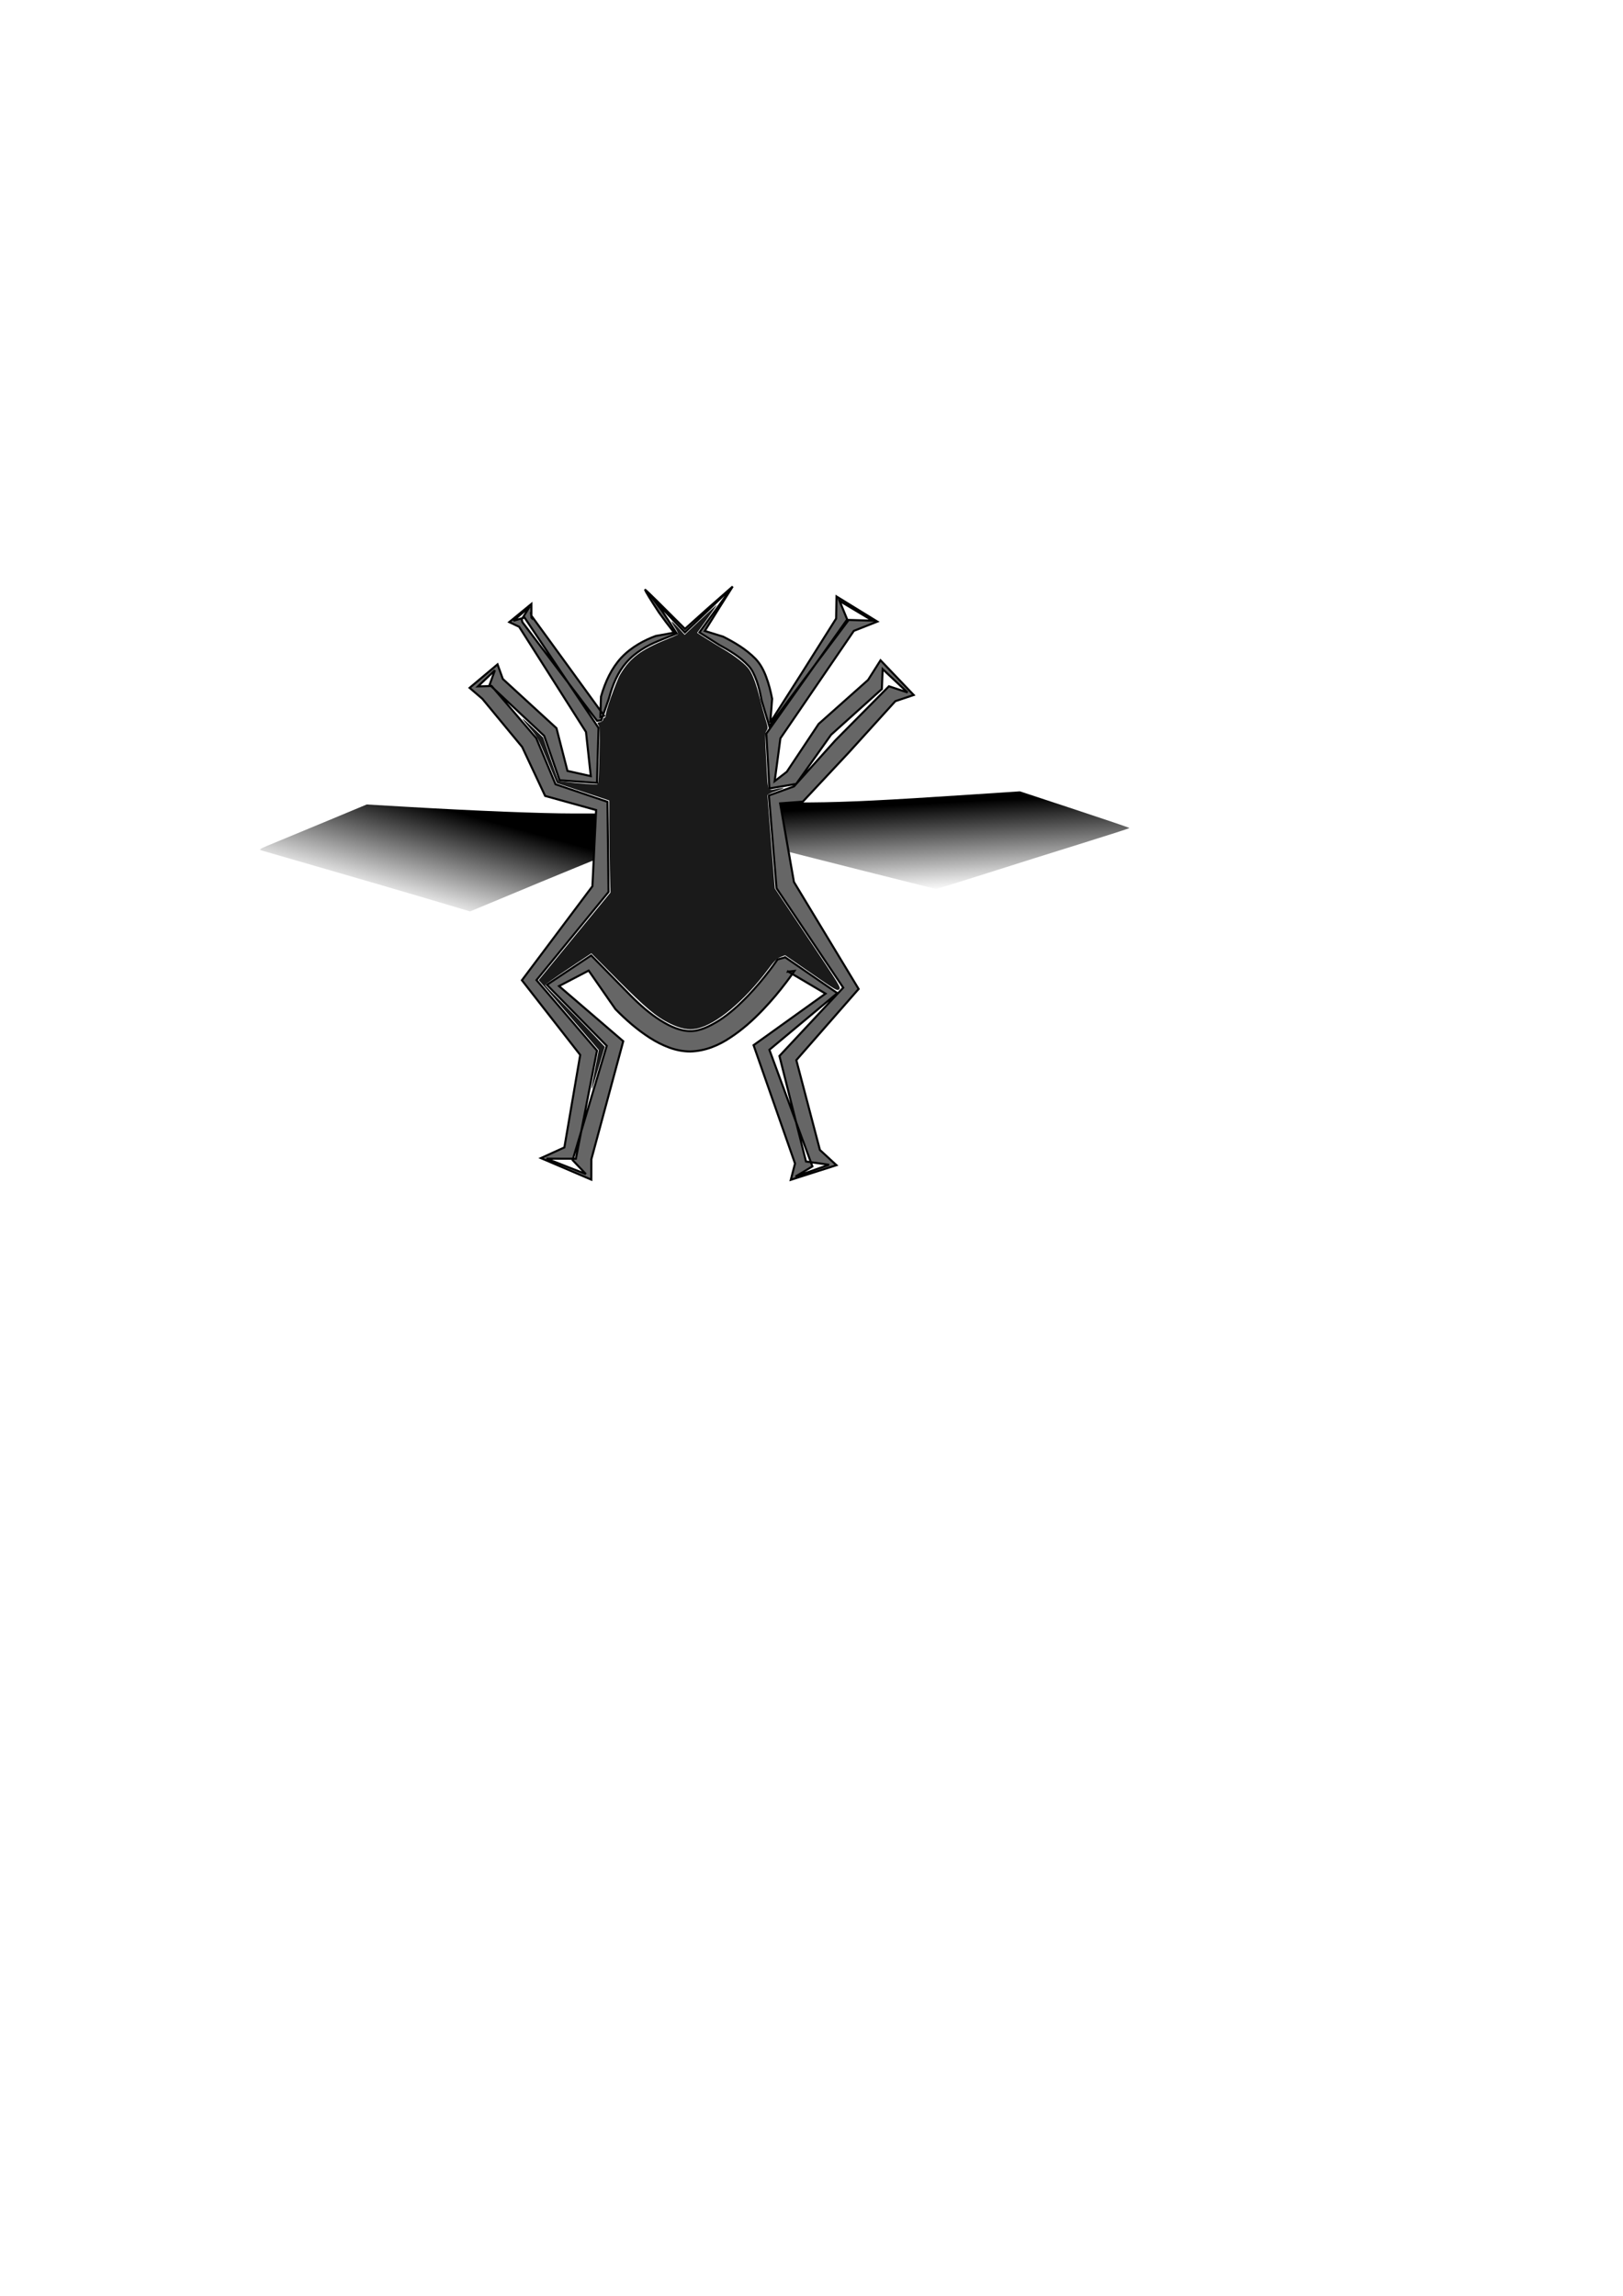 <?xml version="1.0" encoding="UTF-8" standalone="no"?>
<!-- Created with Inkscape (http://www.inkscape.org/) -->

<svg
   xmlns:dc="http://purl.org/dc/elements/1.1/"
   xmlns:cc="http://creativecommons.org/ns#"
   xmlns:rdf="http://www.w3.org/1999/02/22-rdf-syntax-ns#"
   xmlns:svg="http://www.w3.org/2000/svg"
   xmlns="http://www.w3.org/2000/svg"
   xmlns:xlink="http://www.w3.org/1999/xlink"
   xmlns:sodipodi="http://sodipodi.sourceforge.net/DTD/sodipodi-0.dtd"
   xmlns:inkscape="http://www.inkscape.org/namespaces/inkscape"
   width="210mm"
   height="297mm"
   id="svg2923"
   version="1.1"
   inkscape:version="0.47 r22583"
   sodipodi:docname="Neues Dokument 6">
  <defs
     id="defs2925">
    <linearGradient
       inkscape:collect="always"
       id="linearGradient3030">
      <stop
         style="stop-color:#000000;stop-opacity:1;"
         offset="0"
         id="stop3032" />
      <stop
         style="stop-color:#000000;stop-opacity:0;"
         offset="1"
         id="stop3034" />
    </linearGradient>
    <linearGradient
       inkscape:collect="always"
       id="linearGradient3020">
      <stop
         style="stop-color:#000000;stop-opacity:1;"
         offset="0"
         id="stop3022" />
      <stop
         style="stop-color:#000000;stop-opacity:0;"
         offset="1"
         id="stop3024" />
    </linearGradient>
    <inkscape:path-effect
       effect="skeletal"
       id="path-effect2996"
       is_visible="true"
       pattern="m 6.575,17.139 c 0,-2.76 2.24,-5 5,-5 2.76,0 5,2.24 5,5 0,2.76 -2.24,5 -5,5 -2.76,0 -5,-2.24 -5,-5 z"
       copytype="single_stretched"
       prop_scale="1"
       scale_y_rel="false"
       spacing="0"
       normal_offset="0"
       tang_offset="0"
       prop_units="false"
       vertical_pattern="false"
       fuse_tolerance="0" />
    <inkscape:path-effect
       effect="skeletal"
       id="path-effect2992"
       is_visible="true"
       pattern="m -0.506,21.691 c 0,-2.76 2.24,-5 5,-5 2.76,0 5,2.24 5,5 0,2.76 -2.24,5 -5,5 -2.76,0 -5,-2.24 -5,-5 z"
       copytype="single_stretched"
       prop_scale="1"
       scale_y_rel="false"
       spacing="0"
       normal_offset="0"
       tang_offset="0"
       prop_units="false"
       vertical_pattern="false"
       fuse_tolerance="0" />
    <inkscape:path-effect
       effect="skeletal"
       id="path-effect2988"
       is_visible="true"
       pattern="M 0,5 C 0,2.24 2.24,0 5,0 7.76,0 10,2.24 10,5 10,7.76 7.76,10 5,10 2.24,10 0,7.76 0,5 z"
       copytype="single_stretched"
       prop_scale="1"
       scale_y_rel="false"
       spacing="0"
       normal_offset="0"
       tang_offset="0"
       prop_units="false"
       vertical_pattern="false"
       fuse_tolerance="0" />
    <inkscape:perspective
       sodipodi:type="inkscape:persp3d"
       inkscape:vp_x="0 : 526.18109 : 1"
       inkscape:vp_y="0 : 1000 : 0"
       inkscape:vp_z="744.09448 : 526.18109 : 1"
       inkscape:persp3d-origin="372.04724 : 350.78739 : 1"
       id="perspective2931" />
    <inkscape:perspective
       id="perspective2980"
       inkscape:persp3d-origin="0.5 : 0.33333333 : 1"
       inkscape:vp_z="1 : 0.5 : 1"
       inkscape:vp_y="0 : 1000 : 0"
       inkscape:vp_x="0 : 0.5 : 1"
       sodipodi:type="inkscape:persp3d" />
    <linearGradient
       inkscape:collect="always"
       xlink:href="#linearGradient3020"
       id="linearGradient3026"
       x1="216.986"
       y1="397.862"
       x2="203.524"
       y2="446.501"
       gradientUnits="userSpaceOnUse"
       gradientTransform="translate(7.587,-0.506)" />
    <linearGradient
       inkscape:collect="always"
       xlink:href="#linearGradient3030"
       id="linearGradient3036"
       x1="472.413"
       y1="395.839"
       x2="474.666"
       y2="438.517"
       gradientUnits="userSpaceOnUse"
       gradientTransform="translate(-8.093,-3.541)" />
  </defs>
  <sodipodi:namedview
     id="base"
     pagecolor="#ffffff"
     bordercolor="#666666"
     borderopacity="1.0"
     inkscape:pageopacity="0.0"
     inkscape:pageshadow="2"
     inkscape:zoom="1.9770818"
     inkscape:cx="374.50995"
     inkscape:cy="659.37402"
     inkscape:document-units="px"
     inkscape:current-layer="layer1"
     showgrid="false"
     inkscape:window-width="1229"
     inkscape:window-height="1005"
     inkscape:window-x="273"
     inkscape:window-y="29"
     inkscape:window-maximized="0" />
  <g
     inkscape:label="Ebene 1"
     inkscape:groupmode="layer"
     id="layer1">
    <path
       style="fill:url(#linearGradient3036);fill-opacity:1;stroke:none"
       d="m 420.335,425.292 -36.67,-9.287 -1.07,-9.511 c -0.589,-5.231 -1.231,-10.535 -1.426,-11.787 l -0.356,-2.276 16.094,-0.103 c 16.905,-0.108 36.268,-1.056 77.168,-3.78 l 24.656,-1.642 26.796,8.832 c 14.738,4.857 26.801,8.961 26.808,9.12 0.007,0.158 -10.514,3.552 -23.38,7.541 -12.866,3.989 -33.974,10.631 -46.906,14.759 -12.932,4.129 -23.857,7.487 -24.278,7.464 -0.421,-0.024 -17.267,-4.222 -37.436,-9.33 z"
       id="path3028" />
    <path
       style="fill:url(#linearGradient3026);fill-opacity:1;stroke:none"
       d="m 209.66,439.62 c -11.121,-3.311 -33.65,-9.887 -50.063,-14.614 -16.413,-4.726 -30.616,-8.84 -31.561,-9.141 -1.695,-0.54 -1.582,-0.604 8.093,-4.573 5.396,-2.214 17.323,-7.157 26.503,-10.984 l 16.691,-6.959 19.979,1.165 c 33.519,1.954 65.486,3.229 80.981,3.229 l 14.732,0 -0.316,1.138 c -0.536,1.931 -1.789,9.452 -2.583,15.51 -0.416,3.175 -0.814,5.811 -0.885,5.858 -0.07,0.047 -4.225,1.746 -9.232,3.776 -7.451,3.021 -24.077,9.913 -48.82,20.239 l -3.299,1.377 -20.221,-6.02 0,0 z"
       id="path3018" />
    <path
       style="fill:#666666;fill-rule:evenodd;stroke:#000000;opacity:1"
       d="m 315.603,288.482 c 0.009,-0.006 0.022,-0.007 0.039,-0.003 0.016,0.004 0.035,0.014 0.058,0.028 0.045,0.028 0.104,0.076 0.176,0.142 0,0 0,0 0,0 0,0 0,0 0,0 0.139,0.129 0.329,0.33 0.567,0.602 0,0 0,0 0,0 0.445,0.507 1.063,1.262 1.849,2.258 0,0 0,0 0,0 1.317,1.669 3.106,4.017 5.35,7.019 0,0 0,0 0,0 2.074,3.036 4.522,6.775 7.316,11.234 -3e-5,4e-5 -3e-5,4e-5 -3e-5,4e-5 -2.856,1.118 -5.963,2.372 -9.32,3.771 0,0 0,0 0,0 -2.627,1.093 -5.345,2.432 -7.981,4.131 -2.637,1.699 -5.193,3.757 -7.403,6.326 0,0 0,0 0,0 -1.97,2.237 -3.64,4.875 -5.035,7.832 -1.395,2.957 -2.515,6.232 -3.437,9.675 0,0 0,0 0,0 -1.181,3.445 -2.437,7.004 -3.771,10.675 -1e-5,3e-5 -1e-5,3e-5 -1e-5,3e-5 -0.045,0.006 -0.089,0.013 -0.134,0.019 -0.126,0.018 -0.253,0.036 -0.379,0.054 -0.493,0.07 -0.987,0.141 -1.481,0.212 0,0 0,0 0,0 -0.103,-0.136 -0.206,-0.271 -0.31,-0.407 0,0 0,0 0,0 -1e-5,-10e-6 -1e-5,-2e-5 -2e-5,-3e-5 0,0 0,0 0,0 -0.389,-0.511 -0.779,-1.026 -1.172,-1.542 -1.369,-1.801 -2.761,-3.634 -4.176,-5.498 0,0 0,0 0,0 -4.029,-5.308 -8.248,-10.873 -12.649,-16.686 0,0 0,0 0,0 -4.056,-5.357 -8.268,-10.926 -12.631,-16.699 0,0 0,0 0,0 -1.372,-1.816 -2.76,-3.653 -4.162,-5.509 0,0 0,0 0,0 -0.388,-0.514 -0.777,-1.029 -1.167,-1.546 -1e-5,-10e-6 -1e-5,-10e-6 -2e-5,-2e-5 -0.103,-0.136 -0.206,-0.272 -0.308,-0.408 2e-5,1.3e-4 0,3e-5 -2e-5,-7e-5 -0.097,-0.434 -0.193,-0.869 -0.29,-1.304 0,0 0,0 0,0 -0.004,-0.009 -0.007,-0.017 -0.011,-0.026 -0.001,-0.003 -0.002,-0.006 -0.004,-0.009 1.267,-2.052 2.559,-4.123 3.879,-6.213 -10e-6,1e-5 -10e-6,1e-5 -10e-6,1e-5 -2.607,2.269 -5.243,4.566 -7.906,6.889 0,0 0,0 0,0 1.789,-0.502 3.592,-1.017 5.408,-1.543 0,0 0,0 0,0 2e-5,0 3e-5,0 5e-5,-1e-5 0,0 0,0 0,0 11.19,16.7 23.274,34.731 36.191,53.999 0,0 0,0 0,0 -0.226,8.731 -0.481,17.684 -0.766,26.855 -5.999,-0.44 -12.097,-0.881 -18.292,-1.323 0,0 0,0 0,0 -2.46,-7.111 -4.97,-14.345 -7.529,-21.699 0,0 0,0 0,0 -8.69,-8.128 -17.588,-16.463 -26.685,-24.995 0.848,-2.342 1.707,-4.694 2.576,-7.056 -2.751,2.613 -5.51,5.237 -8.278,7.874 2.216,-0.057 4.441,-0.12 6.674,-0.191 7.149,8.346 14.43,16.846 21.838,25.496 3.11,7.425 6.249,14.937 9.417,22.532 0,0 0,0 0,0 8.373,2.823 16.843,5.686 25.41,8.588 0,0 0,0 0,0 0.164,14.42 0.339,29.115 0.525,44.069 0,0 0,0 0,0 -11.505,14.103 -23.254,28.476 -35.232,43.1 0,0 0,0 0,0 9.723,11.342 19.587,22.838 29.582,34.481 -1e-5,0 -1e-5,0 -1e-5,0 -3.385,17.363 -6.829,34.995 -10.328,52.873 -4.761,-0.013 -9.541,-0.03 -14.337,-0.052 6.382,2.502 12.792,5.015 19.23,7.537 -2.152,-2.27 -4.311,-4.543 -6.478,-6.819 5.484,-18.4 11.047,-37.034 16.679,-55.882 0,0 0,0 0,0 -9.686,-9.862 -19.444,-19.807 -29.27,-29.828 0,0 0,0 0,0 7.189,-4.773 14.408,-9.567 21.656,-14.381 10e-6,10e-6 10e-6,10e-6 10e-6,10e-6 6.376,6.494 12.781,13.016 19.213,19.565 0,0 0,0 0,0 4.628,4.651 9.471,8.957 14.805,12.291 0,0 0,0 0,0 2e-5,10e-6 4e-5,2e-5 5e-5,3e-5 0,0 0,0 0,0 2.489,1.563 5.013,2.913 7.592,3.83 2e-5,0 4e-5,1e-5 6e-5,2e-5 2.326,0.812 4.636,1.346 6.798,1.302 2e-5,0 4e-5,0 5e-5,0 4.57,0.12 9.399,-2.238 14.111,-5.14 5.122,-3.289 9.785,-7.544 14.245,-12.178 1.955,-2.042 3.848,-4.156 5.683,-6.332 1.685,-1.998 3.318,-4.045 4.903,-6.13 1.031,-1.358 2.035,-2.723 3.004,-4.101 0.267,-0.38 0.529,-0.756 0.783,-1.13 3e-5,-10e-6 3e-5,-10e-6 4e-5,-10e-6 1.211,-0.333 2.421,-0.664 3.627,-0.993 2e-5,0 2e-5,0 2e-5,0 0.023,-0.023 0.045,-0.046 0.068,-0.069 0.006,-0.006 0.012,-0.012 0.017,-0.018 8.546,5.864 17.057,11.716 25.535,17.545 -11.142,9.295 -22.219,18.534 -33.225,27.709 7.087,19.197 14.102,38.211 21.038,57.021 -2.762,1.651 -5.518,3.301 -8.268,4.949 5.484,-1.926 10.952,-3.846 16.403,-5.76 -3e-5,0 -5e-5,-10e-6 -8e-5,-10e-6 -3.767,-0.527 -7.525,-1.056 -11.274,-1.585 -4.379,-17.394 -8.711,-34.603 -12.989,-51.608 10.508,-11.247 20.909,-22.38 31.192,-33.391 -11.051,-16.442 -21.927,-32.649 -32.611,-48.601 -1.255,-15.346 -2.502,-30.479 -3.742,-45.384 4.115,-1.486 8.213,-2.963 12.293,-4.429 6.808,-7.582 13.552,-15.087 20.228,-22.511 8.862,-8.94 17.596,-17.756 26.195,-26.442 3.039,1.016 6.068,2.022 9.085,3.018 -4.082,-3.821 -8.139,-7.625 -12.173,-11.411 -0.111,3.263 -0.23,6.51 -0.357,9.742 -8.423,7.585 -16.718,15.049 -24.879,22.387 -5.774,8.131 -11.457,16.138 -17.047,24.016 -3e-5,0 -5e-5,1e-5 -8e-5,1e-5 -4.401,0.737 -8.764,1.473 -13.088,2.21 -0.533,-9.087 -1.038,-18.021 -1.513,-26.798 13.781,-19.464 26.93,-38.03 39.394,-55.625 4.243,0.148 8.439,0.277 12.589,0.389 -5.464,-3.265 -10.85,-6.487 -16.155,-9.662 1.381,3.314 2.732,6.596 4.053,9.848 -13.913,18.473 -26.737,35.66 -38.406,51.456 -1.319,-4.313 -2.58,-8.538 -3.786,-12.675 -0.589,-3.352 -1.338,-6.573 -2.413,-9.575 -1.06,-2.872 -2.247,-5.517 -4.041,-7.386 -4.008,-4.36 -9.236,-7.401 -14.351,-10.214 -3.296,-2.094 -6.502,-4.109 -9.618,-6.045 5.859,-8.015 11.209,-15.408 16.042,-22.152 -9.05,8.824 -16.79,16.225 -23.125,22.171 -12.193,-12.804 -18.763,-19.826 -19.366,-20.73 0.027,-0.026 0.027,-0.026 0.027,-0.026 0,0 4e-5,-4e-5 0.027,-0.026 0.885,0.624 7.665,7.305 19.359,19.022 6.38,-5.791 14.19,-12.742 23.344,-20.721 -4.216,6.633 -8.775,13.888 -13.647,21.736 2.917,0.93 5.904,1.857 8.959,2.78 5.342,2.728 11.032,5.939 15.86,10.86 2.487,2.628 4.101,5.83 5.253,9 1.265,3.392 2.162,6.936 2.847,10.526 -0.266,3.795 -0.57,7.66 -0.912,11.591 10.046,-15.654 20.808,-32.628 32.204,-50.813 0.044,-3.561 0.104,-7.163 0.181,-10.805 6.508,3.997 13.172,8.091 19.988,12.281 -3.797,1.481 -7.63,2.994 -11.499,4.54 -11.438,16.733 -23.423,34.263 -35.91,52.524 -0.899,6.914 -1.834,13.903 -2.804,20.962 1.977,-1.518 3.953,-3.048 5.926,-4.592 1e-5,-10e-6 2e-5,-2e-5 3e-5,-3e-5 5.116,-7.685 10.307,-15.485 15.571,-23.396 7.931,-7.06 15.99,-14.228 24.172,-21.501 2.015,-3.192 4.047,-6.399 6.097,-9.62 5.351,5.598 10.76,11.261 16.225,16.987 -2.985,0.995 -5.98,2.002 -8.987,3.018 -7.526,8.289 -15.146,16.687 -22.856,25.191 -7.37,7.883 -14.832,15.859 -22.381,23.923 -3.687,0.284 -7.388,0.565 -11.103,0.843 2.215,12.673 4.468,25.491 6.758,38.446 10.381,17.135 20.931,34.58 31.634,52.308 -10.045,11.468 -20.205,23.069 -30.471,34.795 3.811,14.501 7.657,29.14 11.536,43.912 2.692,2.476 5.388,4.959 8.088,7.45 10e-6,2e-5 3e-5,3e-5 5e-5,5e-5 -7.408,2.373 -14.849,4.756 -22.322,7.148 0.687,-2.648 1.373,-5.302 2.058,-7.959 -6.69,-19.086 -13.449,-38.381 -20.268,-57.861 11.651,-8.352 23.383,-16.758 35.188,-25.214 -6.099,-3.603 -12.218,-7.218 -18.357,-10.846 -0.008,0.016 -0.012,0.024 -0.015,0.032 -0.014,0.031 -0.027,0.063 -0.041,0.094 0,0 0,0 0,0 1.066,-0.117 2.132,-0.238 3.201,-0.362 10e-6,0 10e-6,-10e-6 2e-5,-10e-6 -0.29,0.426 -0.58,0.844 -0.87,1.256 -1.05,1.493 -2.126,2.958 -3.221,4.399 -1.68,2.213 -3.419,4.392 -5.221,6.528 -1.962,2.326 -3.995,4.597 -6.104,6.8 -4.76,4.998 -10.024,9.746 -16.042,13.657 -5.417,3.645 -12.04,6.533 -19.47,6.733 -4e-5,0 -7e-5,0 -1e-4,0 -3.658,-0.006 -7.118,-0.74 -10.253,-1.899 -3e-5,-1e-5 -6e-5,-2e-5 -8e-5,-3e-5 0,0 0,0 0,0 -3.456,-1.261 -6.629,-2.932 -9.543,-4.794 0,0 0,0 0,0 -2e-5,-10e-6 -4e-5,-3e-5 -6e-5,-4e-5 -6.305,-4.044 -11.815,-8.924 -16.812,-14.016 -4.376,-6.301 -8.738,-12.578 -13.085,-18.83 -4.843,2.527 -9.672,5.048 -14.487,7.563 10.549,9.053 21.017,18.044 31.399,26.968 0,0 0,0 0,0 -5.253,19.471 -10.452,38.716 -15.591,57.71 -0.011,3.329 -0.019,6.649 -0.024,9.962 -8.271,-3.534 -16.491,-7.046 -24.657,-10.534 3.836,-1.748 7.663,-3.487 11.479,-5.215 0,0 0,0 0,0 2.604,-15.248 5.185,-30.327 7.743,-45.228 0,0 0,0 0,0 -9.629,-12.343 -19.133,-24.518 -28.504,-36.514 11.701,-15.631 23.197,-30.962 34.472,-45.966 0,0 0,0 0,0 0.623,-12.58 1.229,-25 1.816,-37.252 0,0 0,0 0,0 -8.404,-2.32 -16.716,-4.62 -24.932,-6.902 0,0 0,0 0,0 -3.798,-8.078 -7.543,-16.058 -11.236,-23.938 -6.585,-7.967 -13.075,-15.82 -19.468,-23.555 -2.085,-1.798 -4.163,-3.583 -6.234,-5.354 4.608,-3.871 9.163,-7.701 13.666,-11.489 0.87,2.391 1.728,4.772 2.576,7.143 8.948,8.193 17.696,16.214 26.238,24.055 0,0 0,0 0,0 1.812,7.071 3.605,14.038 5.379,20.898 0,0 0,0 0,0 3.816,0.864 7.615,1.714 11.396,2.55 -0.819,-7.306 -1.597,-14.502 -2.336,-21.585 0,0 0,0 0,0 -11.567,-18.202 -22.491,-35.382 -32.707,-51.44 0,0 0,0 0,0 -1e-5,-10e-6 -2e-5,-10e-6 -4e-5,-2e-5 0,0 0,0 0,0 -1.615,-0.774 -3.221,-1.535 -4.818,-2.282 0,0 0,0 0,0 3.687,-3.021 7.297,-5.981 10.83,-8.88 0,0 0,0 0,0 0.016,2.255 0.018,4.487 0.006,6.696 0.003,0.003 0.007,0.007 0.01,0.01 0.01,0.009 0.02,0.019 0.03,0.028 0,0 0,0 0,0 -0.044,-0.364 -0.088,-0.728 -0.132,-1.092 -1e-5,-8e-5 -2e-5,-1.6e-4 -3e-5,-2.5e-4 0.101,0.138 0.201,0.276 0.302,0.414 0,0 1e-5,10e-6 1e-5,2e-5 0.381,0.523 0.762,1.045 1.141,1.565 0,0 0,0 0,0 1.37,1.88 2.726,3.74 4.066,5.58 0,0 0,0 0,0 4.26,5.849 8.369,11.495 12.32,16.93 0,0 0,0 0,0 4.287,5.898 8.39,11.548 12.302,16.944 0,0 0,0 0,0 1.374,1.895 2.725,3.759 4.052,5.591 0.381,0.526 0.759,1.049 1.136,1.569 10e-6,1e-5 10e-6,2e-5 2e-5,3e-5 0.1,0.138 0.2,0.277 0.3,0.415 -0.442,0.141 -0.883,0.282 -1.323,0.424 -0.113,0.036 -0.226,0.072 -0.339,0.108 -0.04,0.013 -0.08,0.025 -0.12,0.038 0,0 0,0 0,0 0.058,-3.399 0.152,-6.707 0.281,-9.921 0,0 0,0 0,0 1.037,-3.637 2.344,-7.136 3.968,-10.326 1.624,-3.19 3.566,-6.072 5.829,-8.548 0,0 0,0 0,0 2.594,-2.78 5.471,-4.948 8.378,-6.691 2.907,-1.742 5.845,-3.058 8.654,-4.087 0,0 0,0 0,0 3.174,-0.534 6.147,-1.079 8.909,-1.624 0,0 0,0 0,0 -2.915,-3.714 -5.379,-7.007 -7.389,-9.819 0,0 0,0 0,0 -2.046,-3.141 -3.634,-5.629 -4.748,-7.44 0,0 0,0 0,0 -0.665,-1.081 -1.161,-1.921 -1.484,-2.514 0,0 0,0 0,0 -0.173,-0.318 -0.296,-0.565 -0.37,-0.74 0,0 0,0 0,0 0,0 0,0 0,0 -0.038,-0.09 -0.062,-0.162 -0.073,-0.214 -0.006,-0.026 -0.008,-0.048 -0.006,-0.065 0.001,-0.017 0.007,-0.029 0.016,-0.036 z"
       id="path2986"
       inkscape:path-effect="#path-effect2988"
       inkscape:original-d="m 315.60294,288.48213 c 0,0 14.70471,21.05347 14.70471,21.05347 0,0 -15.82243,2.73753 -25.32241,13.3149 -9.49018,10.56645 -11.16012,28.48878 -11.16012,28.48878 0,0 -36.30861,-48.93747 -36.30861,-48.93747 l 1.93622,-6.45405 -9.36753,7.88447 5.11289,0.36962 34.44906,52.7195 0.78501,24.21985 -14.84431,-1.93622 -6.45405,-21.29836 -26.4616,-24.52538 0,-7.09945 -10.97188,9.68107 6.45405,2.58162 20.65295,24.52538 10.32648,23.23458 25.17079,7.74485 -0.64541,40.66051 -34.85186,44.53293 29.04322,35.49726 -9.03567,49.05076 -12.9081,2.58162 21.94377,9.03567 -3.22703,-8.39026 16.13512,-56.79562 -30.33402,-28.39781 18.07133,-10.97189 c 0,0 26.68657,38.41112 49.05077,38.26312 22.3642,-0.148 47.11455,-37.61771 47.11455,-37.61771 l 21.94376,14.1989 -34.20645,26.4616 20.65295,57.44103 -5.16324,6.45405 19.36214,-6.45405 -9.68107,-4.51784 -12.26269,-47.75995 30.83181,-34.09317 -32.12262,-50.45486 -5.2502,-41.9147 11.69777,-2.63591 21.30484,-23.21689 24.52538,-25.81619 9.03567,0 -14.19891,-14.19891 -3.22702,9.68107 -24.52538,21.94377 -16.30907,23.70603 -9.50713,3.40097 0.64541,-23.87998 37.65204,-54.0744 12.04413,-2.07582 -18.07134,-10.97188 1.93622,10.32648 -35.30502,51.1346 c 0,0 -0.92004,-22.1898 -8.71411,-30.37637 -7.79406,-8.18657 -24.39378,-14.94959 -24.39378,-14.94959 l 14.84431,-21.94376 -23.23457,21.44598 -19.36215,-19.87595 z"
       sodipodi:nodetypes="cczcccccccccccccccccccccccccczcccccccccccccccccccccccccczcccc" />
    <path
       style="fill:none;fill-rule:evenodd;stroke:none"
       d="m 288.304,397.356 c -0.071,1.035 -12.281,1.158 -32.964,0.49 -20.683,-0.668 -49.839,-2.127 -84.029,-4.212 -16.693,7.14 -34.719,14.571 -53.62,22.302 4.216,1.203 8.47,2.417 12.758,3.641 33.55,9.58 64.899,18.626 91.882,26.881 12.568,-5.298 24.175,-10.15 34.557,-14.451 10.382,-4.301 19.538,-8.05 27.161,-11.114 0,0 0,0 0,-10e-6 0.83,-7.386 1.662,-13.28 2.407,-17.329 0.745,-4.049 1.403,-6.253 1.848,-6.208 0.445,0.045 0.643,2.345 0.526,6.744 -0.117,4.399 -0.549,10.897 -1.329,19.287 0,0 0,1e-5 0,1e-5 -7.474,3.699 -16.792,8.226 -27.68,13.454 -10.888,5.228 -23.344,11.157 -37.052,17.63 -27.875,-9.424 -60.627,-21.036 -95.539,-33.52 -4.462,-1.595 -8.886,-3.178 -13.267,-4.746 19.59,-11.158 38.323,-21.766 55.632,-31.312 35.02,2.667 64.79,5.254 85.729,7.445 20.939,2.19 33.05,3.984 32.979,5.018 z"
       id="path2990"
       inkscape:path-effect="#path-effect2992"
       inkscape:original-d="m 288.30369,397.35642 -117.85046,-8.09273 -54.62596,26.80718 106.72295,34.39413 63.22449,-28.32457 2.52898,-24.78401 z" />
    <path
       style="fill:none;fill-rule:evenodd;stroke:none;fill-opacity:1"
       d="m 388.451,395.333 c -0.083,-1.036 12.177,-2.988 33.359,-5.458 21.182,-2.47 51.288,-5.456 86.691,-8.592 17.819,8.292 37.085,17.525 57.227,27.242 -4.511,1.779 -9.069,3.576 -13.667,5.389 -30.837,12.154 -59.988,23.567 -85.587,33.197 -16.577,-5.163 -31.67,-9.904 -44.827,-14.068 -13.157,-4.164 -24.378,-7.75 -33.265,-10.641 -0.133,-8.281 -0.223,-14.791 -0.238,-19.352 -0.015,-4.561 0.045,-7.174 0.227,-7.712 0.081,-0.005 0.081,-0.005 0.081,-0.005 0,0 2.4e-4,-1e-5 0.081,-0.005 0.243,0.51 0.606,3.051 1.107,7.253 0.501,4.202 1.139,10.066 1.917,17.274 9.025,2.209 20.039,4.955 32.615,8.119 12.576,3.164 26.715,6.748 42.043,10.67 24.833,-8.139 52.926,-16.895 82.754,-26.115 4.447,-1.375 8.859,-2.737 13.229,-4.088 -19.389,-6.31 -37.894,-12.389 -55.06,-18.28 -34.674,2.506 -64.252,4.324 -85.235,5.249 -20.983,0.925 -33.368,0.957 -33.451,-0.079 z"
       id="path2994"
       inkscape:path-effect="#path-effect2996"
       inkscape:original-d="m 388.45129,395.33323 119.36784,-9.61012 56.14335,22.76082 -97.61862,34.39412 -76.37519,-21.74922 -1.51738,-25.7956 z" />
    <path
       style="fill:#1a1a1a;stroke:none"
       d="m 289.376,531.779 c -0.021,-0.417 0.746,-4.726 1.705,-9.574 l 1.743,-8.816 -13.709,-15.968 c -7.54,-8.783 -14.155,-16.466 -14.7,-17.073 l -0.991,-1.105 17.543,-21.403 17.543,-21.403 -0.288,-11.336 c -0.159,-6.235 -0.288,-16.368 -0.288,-22.519 l 0,-11.183 -12.841,-4.258 -12.841,-4.258 -4.655,-11.217 c -4.5,-10.844 -4.781,-11.363 -8.454,-15.615 -2.09,-2.419 -3.699,-4.499 -3.577,-4.621 0.122,-0.122 2.431,1.884 5.129,4.458 l 4.907,4.68 3.566,10.369 c 1.961,5.703 3.767,10.579 4.014,10.836 0.355,0.371 13.632,1.65 18.481,1.781 1.046,0.028 1.068,-0.189 1.426,-13.916 0.314,-12.037 0.259,-14.104 -0.404,-15.116 -0.736,-1.124 -0.707,-1.184 0.723,-1.47 0.884,-0.177 1.491,-0.618 1.491,-1.085 0,-0.433 0.354,-0.923 0.788,-1.09 0.433,-0.166 0.67,-0.609 0.526,-0.984 -0.415,-1.081 5.097,-16.693 7.101,-20.114 4.661,-7.955 9.995,-12.007 22.438,-17.045 2.921,-1.183 5.519,-2.333 5.774,-2.557 0.267,-0.234 -0.338,-1.612 -1.428,-3.253 -1.04,-1.566 -1.789,-2.949 -1.664,-3.073 0.124,-0.124 1.618,1.293 3.319,3.15 l 3.093,3.376 7.845,-7.456 c 4.315,-4.101 7.845,-7.317 7.845,-7.147 0,0.17 -2.168,3.31 -4.818,6.977 l -4.818,6.668 3.933,2.511 c 2.163,1.381 6.198,3.857 8.966,5.502 5.948,3.534 10.878,7.421 12.63,9.955 1.684,2.437 3.572,7.577 5.089,13.859 0.685,2.838 1.907,7.323 2.715,9.965 1.406,4.6 1.432,4.859 0.609,6.07 -0.804,1.182 -0.81,2.165 -0.099,15.047 0.866,15.692 0.271,14.294 5.648,13.275 1.474,-0.28 2.771,-0.417 2.883,-0.305 0.112,0.112 -1.632,0.814 -3.875,1.561 -2.243,0.747 -4.082,1.624 -4.087,1.949 -0.005,0.325 0.807,10.719 1.803,23.099 l 1.811,22.508 16.211,24.207 c 15.724,23.481 16.182,24.234 15.268,25.111 -0.911,0.874 -1.375,0.606 -13.695,-7.893 l -12.752,-8.797 -2.242,0.883 c -1.854,0.73 -2.901,1.759 -6.046,5.941 -11.859,15.769 -25.511,27.114 -34.999,29.084 -3.904,0.811 -7.852,0.043 -13.147,-2.556 -6.564,-3.222 -11.93,-7.721 -25.505,-21.382 l -12.822,-12.904 -11.311,7.551 c -6.221,4.153 -11.311,7.722 -11.311,7.931 0,0.209 3.657,4.019 8.127,8.467 4.47,4.448 11.042,11.16 14.604,14.915 l 6.477,6.828 -2.884,9.61 c -1.586,5.286 -3.019,9.952 -3.184,10.369 -0.266,0.674 -0.304,0.674 -0.338,0 z"
       id="path3038" />
  </g>
</svg>
